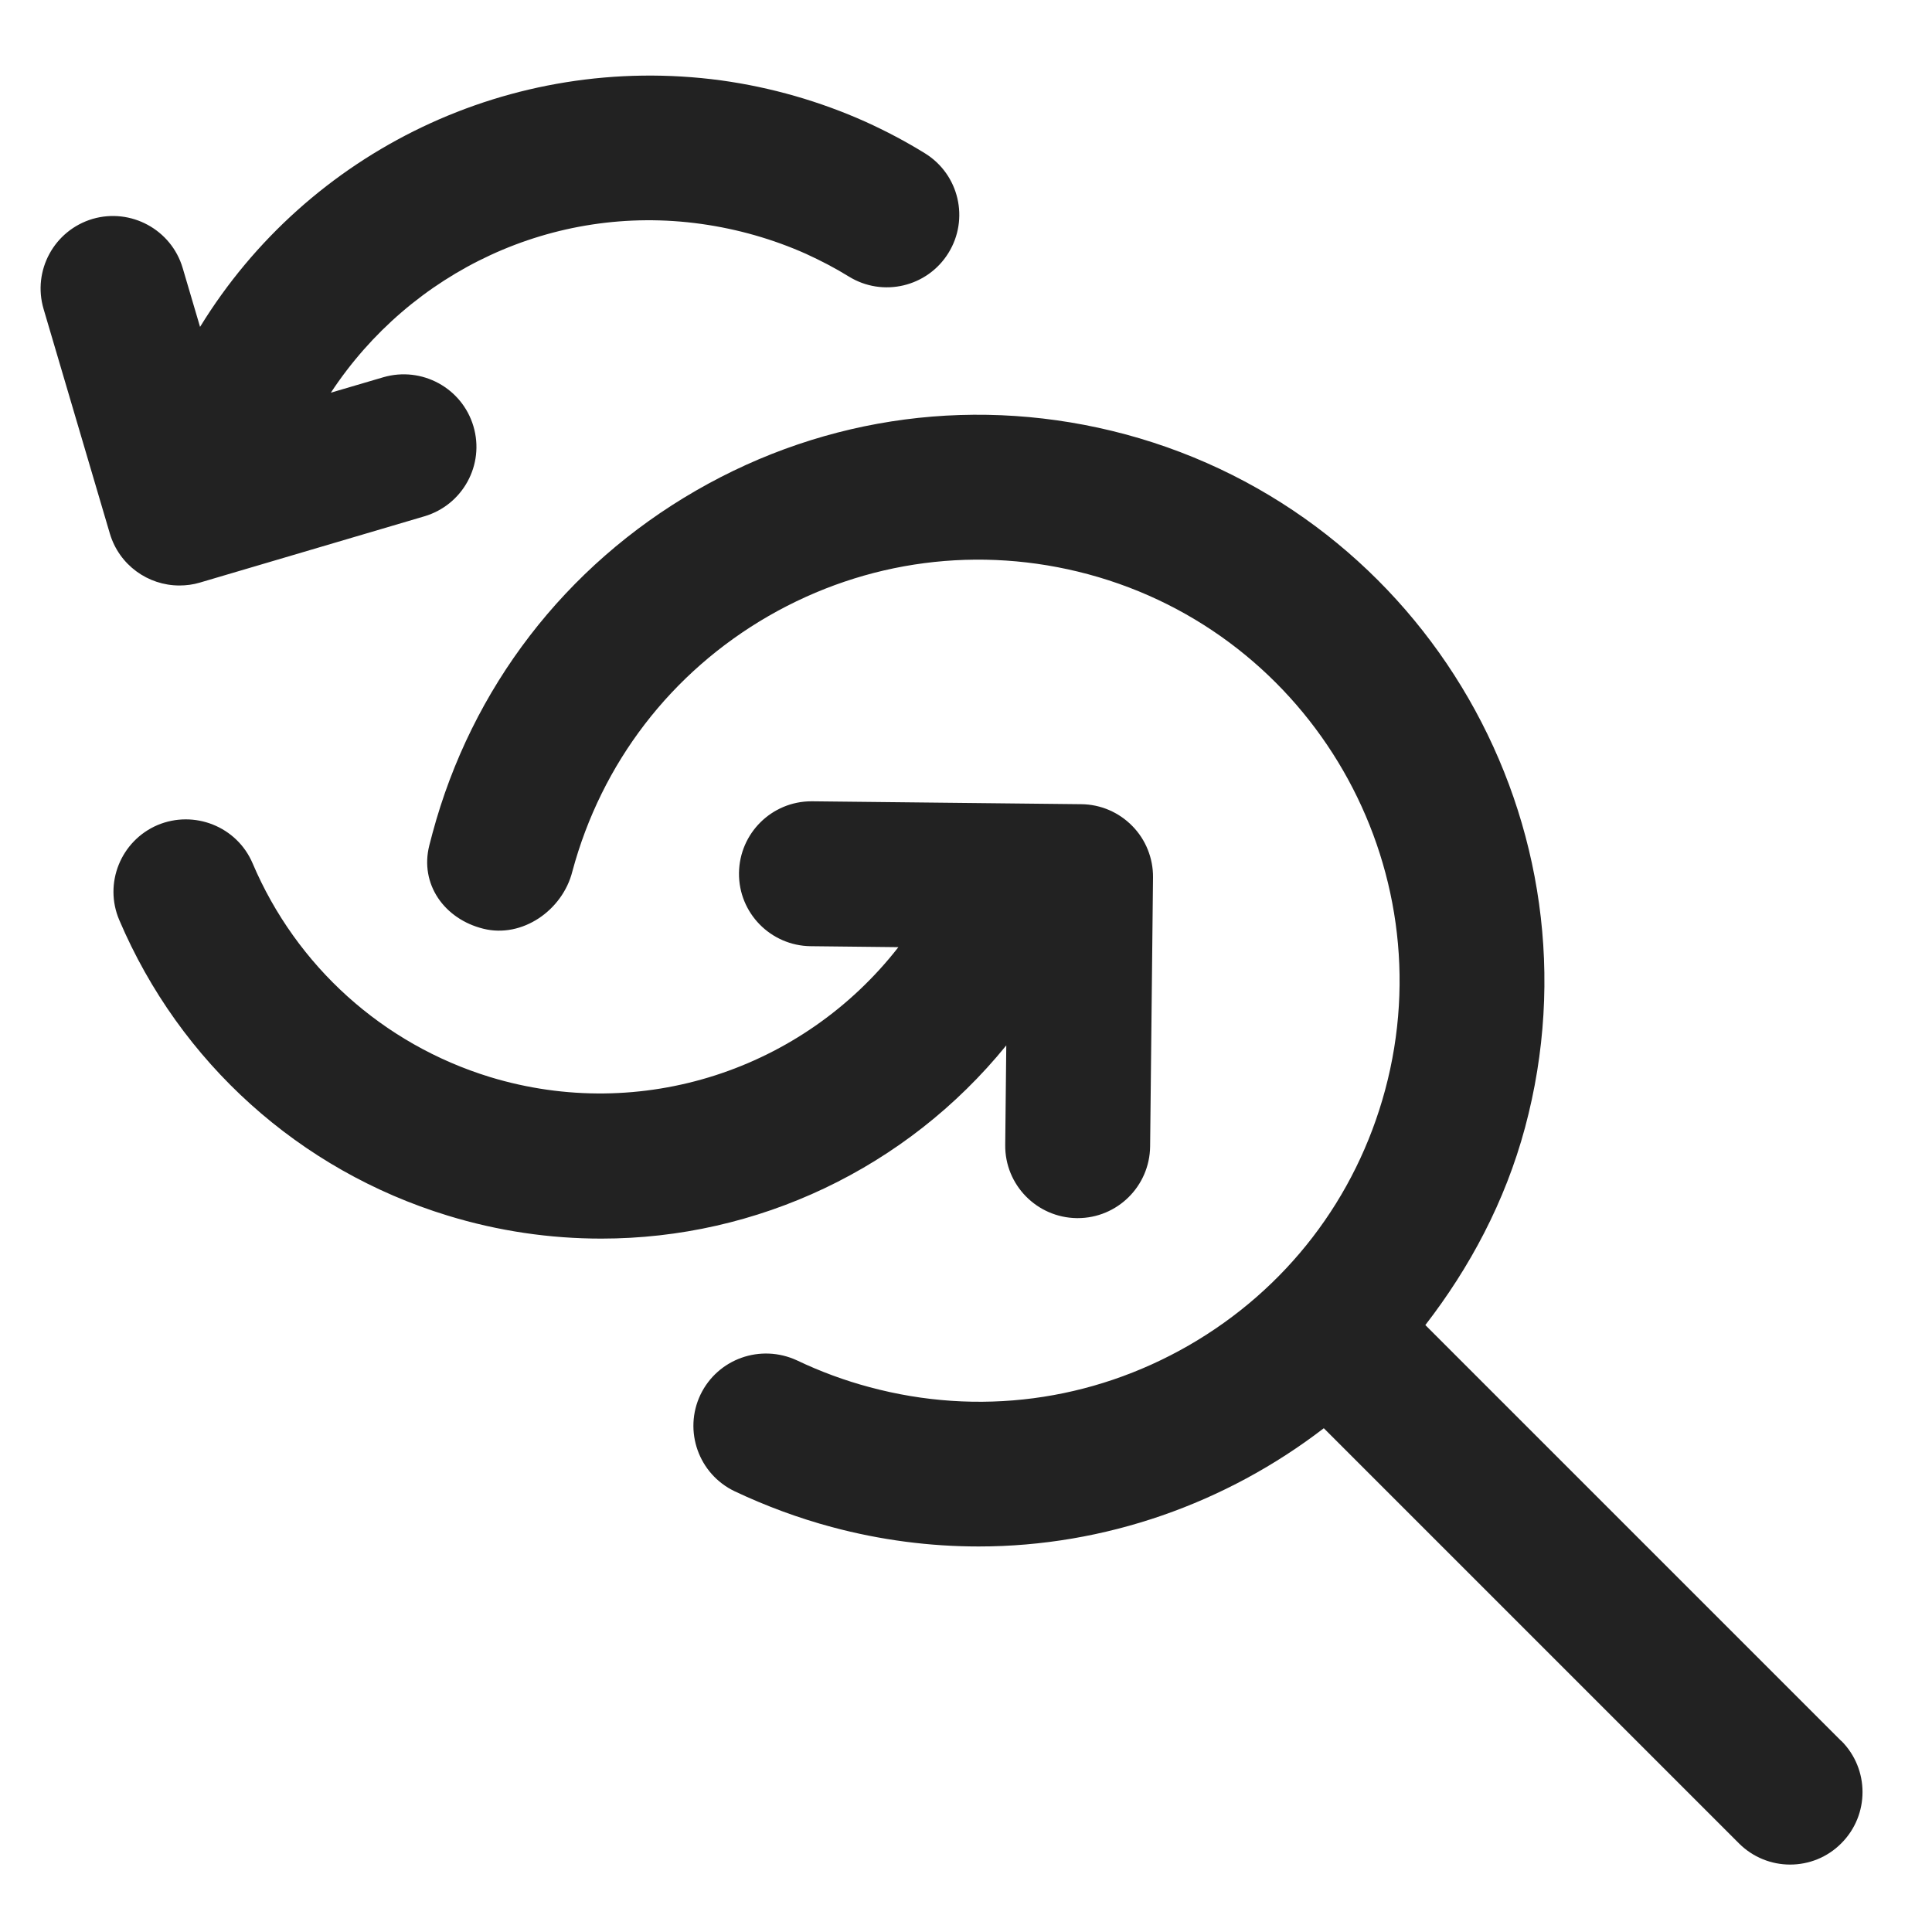 <?xml version="1.0" encoding="UTF-8"?>
<svg xmlns="http://www.w3.org/2000/svg" width="20" height="20" viewBox="0 0 20 20">
    <path d="m9.818,2.619c-.218.352-.68.461-1.032.243-.142-.088-.291-.165-.444-.235-.339-.151-.704-.256-1.083-.309-1.532-.214-3.008.492-3.834,1.747l.544-.16c.396-.115.814.11.932.508s-.11.814-.508.932l-2.324.686c-.07.021-.142.03-.212.03-.324,0-.623-.211-.72-.538L.451,3.198c-.117-.397.11-.814.508-.932.395-.115.814.11.932.508l.18.61C3.188,1.563,5.289.539,7.464.832c.521.072,1.023.217,1.495.428.216.098.42.206.616.327.353.218.461.68.243,1.032Zm1.904,5.932c-.14-.143-.329-.224-.528-.226l-2.786-.03h-.008c-.41,0-.745.33-.75.742-.005.414.328.753.742.758l.908.01c-.99,1.27-2.661,1.822-4.229,1.344-1.107-.34-2.003-1.146-2.456-2.212-.163-.382-.605-.555-.984-.396-.381.163-.559.604-.396.984.628,1.475,1.866,2.589,3.397,3.058.527.162,1.063.239,1.593.239,1.612,0,3.156-.725,4.192-2l-.011,1.03c-.005.414.328.753.742.758h.008c.41,0,.745-.33.75-.742l.03-2.785c.002-.198-.075-.391-.214-.532Zm7.338,9.471l-4.305-4.305c.459-.594.825-1.275,1.032-2.044.837-3.118-1.019-6.338-4.137-7.177-1.511-.405-3.09-.199-4.444.582-1.355.781-2.325,2.044-2.729,3.548l-.033.126c-.101.401.156.762.559.862.403.101.821-.191.922-.593.302-1.124,1.023-2.062,2.031-2.644,1.01-.581,2.184-.734,3.307-.433,2.319.623,3.699,3.019,3.076,5.339-.302,1.123-1.023,2.062-2.032,2.644-1.007.58-2.182.736-3.308.432-.255-.068-.507-.161-.748-.276-.378-.175-.821-.017-1,.355-.178.374-.019.822.355,1,.324.153.662.278,1.005.37.507.136,1.017.201,1.52.201,1.309,0,2.562-.447,3.573-1.224l4.297,4.297c.146.146.338.22.53.22s.384-.073.53-.22c.293-.293.293-.768,0-1.061Z" fill="#222"/>
</svg>